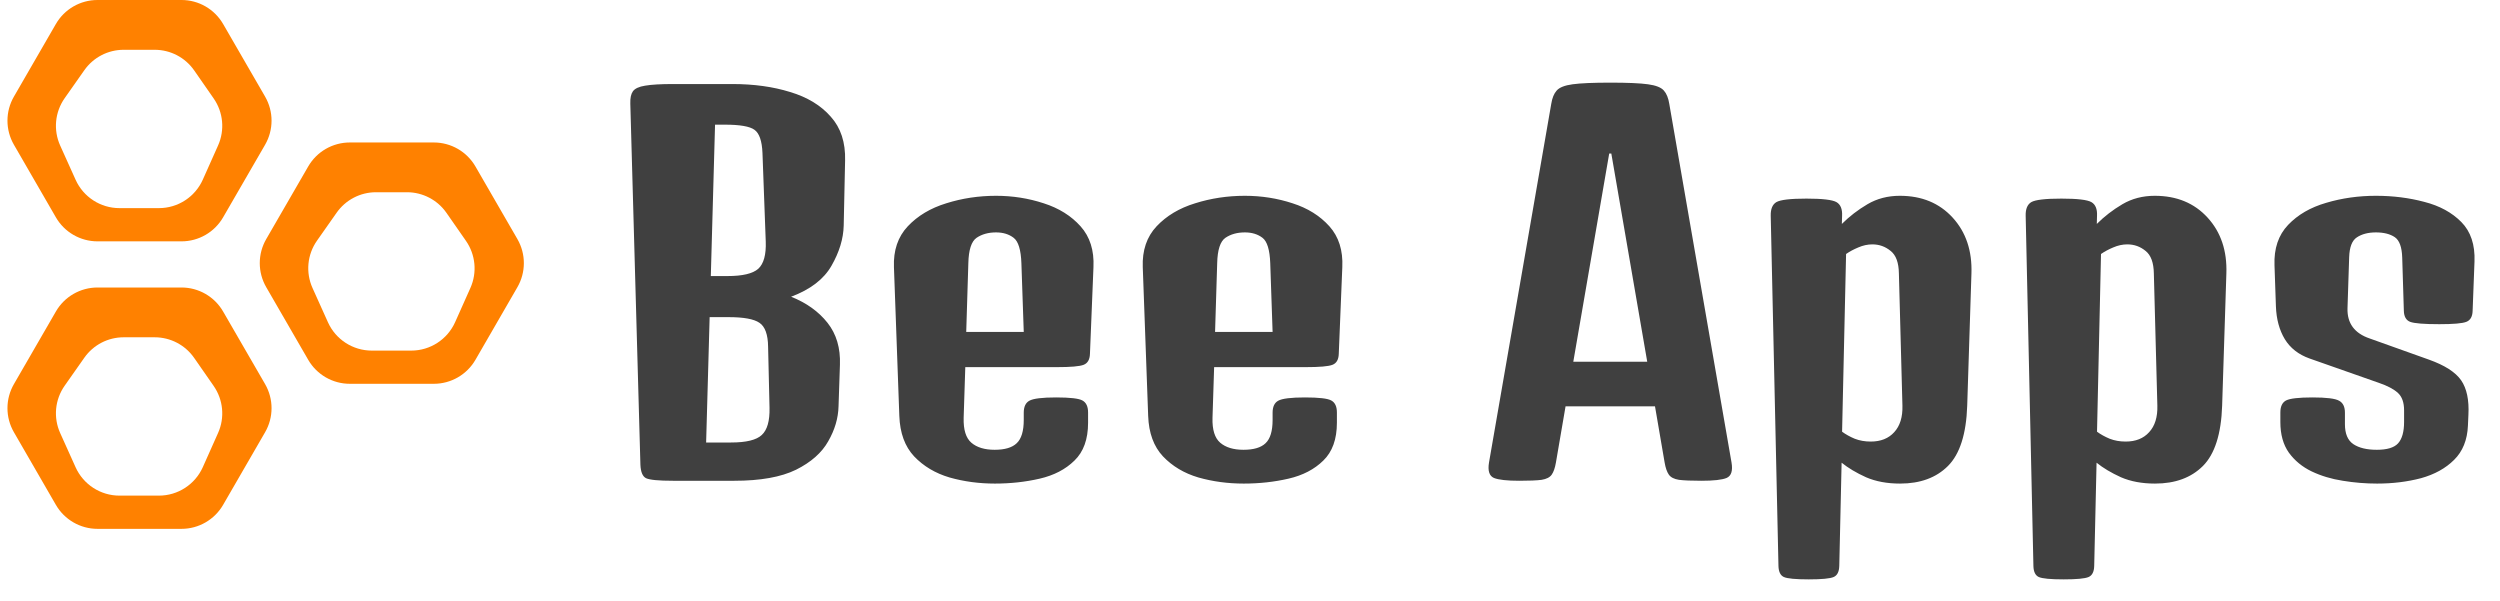<svg width="104" height="25" viewBox="0 0 104 25" fill="none" xmlns="http://www.w3.org/2000/svg">
<g clip-path="url(#clip0_1501_64)">
<path d="M27.998 20C27.399 20 27.025 19.964 26.875 19.893C26.732 19.821 26.654 19.635 26.641 19.336L26.221 4.307C26.214 4.079 26.25 3.91 26.328 3.799C26.413 3.682 26.582 3.604 26.836 3.564C27.096 3.519 27.484 3.496 27.998 3.496C28.089 3.496 28.171 3.496 28.242 3.496H30.469C31.361 3.496 32.161 3.607 32.871 3.828C33.587 4.043 34.15 4.385 34.56 4.854C34.977 5.316 35.176 5.924 35.156 6.68L35.098 9.385C35.085 9.932 34.915 10.488 34.59 11.055C34.271 11.615 33.711 12.044 32.91 12.344C33.548 12.598 34.053 12.959 34.424 13.428C34.795 13.896 34.967 14.479 34.941 15.176L34.883 16.904C34.87 17.399 34.727 17.884 34.453 18.359C34.186 18.835 33.74 19.229 33.115 19.541C32.49 19.847 31.634 20 30.547 20H28.174C28.122 20 28.063 20 27.998 20ZM30.156 5.186H29.746L29.57 11.484H30.264C30.889 11.484 31.315 11.383 31.543 11.182C31.771 10.973 31.875 10.596 31.855 10.049L31.719 6.367C31.699 5.866 31.588 5.544 31.387 5.4C31.191 5.257 30.781 5.186 30.156 5.186ZM30.312 13.193H29.521L29.375 18.408H30.41C31.042 18.408 31.468 18.304 31.689 18.096C31.917 17.887 32.025 17.51 32.012 16.963L31.953 14.424C31.947 13.916 31.826 13.584 31.592 13.428C31.364 13.271 30.938 13.193 30.312 13.193ZM41.387 20.117C40.729 20.117 40.101 20.033 39.502 19.863C38.91 19.688 38.418 19.395 38.027 18.984C37.643 18.574 37.438 18.014 37.412 17.305L37.188 11.113C37.161 10.417 37.353 9.85 37.764 9.414C38.174 8.978 38.708 8.659 39.365 8.457C40.023 8.249 40.713 8.145 41.435 8.145C42.126 8.145 42.786 8.249 43.418 8.457C44.05 8.659 44.56 8.978 44.951 9.414C45.342 9.85 45.521 10.417 45.488 11.113L45.342 14.717C45.335 14.958 45.247 15.111 45.078 15.176C44.915 15.241 44.541 15.273 43.955 15.273H40.156L40.088 17.383C40.075 17.878 40.182 18.223 40.41 18.418C40.638 18.613 40.96 18.711 41.377 18.711C41.8 18.711 42.106 18.62 42.295 18.438C42.49 18.255 42.588 17.933 42.588 17.471V17.168C42.588 16.921 42.666 16.755 42.822 16.67C42.985 16.579 43.356 16.533 43.935 16.533C44.515 16.533 44.88 16.576 45.029 16.66C45.185 16.745 45.264 16.911 45.264 17.158V17.588C45.264 18.271 45.075 18.796 44.697 19.16C44.326 19.525 43.844 19.775 43.252 19.912C42.66 20.049 42.038 20.117 41.387 20.117ZM40.283 10.947L40.195 13.809H42.588L42.49 10.947C42.471 10.394 42.363 10.042 42.168 9.893C41.973 9.743 41.728 9.668 41.435 9.668C41.117 9.668 40.846 9.743 40.625 9.893C40.41 10.042 40.296 10.394 40.283 10.947ZM51.738 20.117C51.081 20.117 50.453 20.033 49.853 19.863C49.261 19.688 48.77 19.395 48.379 18.984C47.995 18.574 47.79 18.014 47.764 17.305L47.539 11.113C47.513 10.417 47.705 9.85 48.115 9.414C48.525 8.978 49.059 8.659 49.717 8.457C50.374 8.249 51.065 8.145 51.787 8.145C52.477 8.145 53.138 8.249 53.77 8.457C54.401 8.659 54.912 8.978 55.303 9.414C55.693 9.85 55.872 10.417 55.84 11.113L55.693 14.717C55.687 14.958 55.599 15.111 55.43 15.176C55.267 15.241 54.893 15.273 54.307 15.273H50.508L50.44 17.383C50.426 17.878 50.534 18.223 50.762 18.418C50.99 18.613 51.312 18.711 51.728 18.711C52.152 18.711 52.458 18.62 52.647 18.438C52.842 18.255 52.94 17.933 52.94 17.471V17.168C52.94 16.921 53.018 16.755 53.174 16.67C53.337 16.579 53.708 16.533 54.287 16.533C54.867 16.533 55.231 16.576 55.381 16.66C55.537 16.745 55.615 16.911 55.615 17.158V17.588C55.615 18.271 55.426 18.796 55.049 19.16C54.678 19.525 54.196 19.775 53.603 19.912C53.011 20.049 52.389 20.117 51.738 20.117ZM50.635 10.947L50.547 13.809H52.94L52.842 10.947C52.822 10.394 52.715 10.042 52.52 9.893C52.324 9.743 52.08 9.668 51.787 9.668C51.468 9.668 51.198 9.743 50.977 9.893C50.762 10.042 50.648 10.394 50.635 10.947ZM63.203 20C62.695 20 62.344 19.961 62.148 19.883C61.953 19.798 61.885 19.583 61.943 19.238L64.531 4.326C64.57 4.079 64.645 3.893 64.756 3.77C64.867 3.639 65.088 3.551 65.42 3.506C65.758 3.46 66.283 3.438 66.992 3.438C67.702 3.438 68.223 3.46 68.555 3.506C68.887 3.551 69.108 3.639 69.219 3.77C69.329 3.893 69.404 4.079 69.443 4.326L72.031 19.238C72.09 19.583 72.022 19.798 71.826 19.883C71.637 19.961 71.286 20 70.772 20C70.361 20 70.052 19.987 69.844 19.961C69.642 19.928 69.502 19.857 69.424 19.746C69.346 19.635 69.287 19.466 69.248 19.238L68.848 16.904H65.127L64.727 19.238C64.688 19.466 64.629 19.635 64.551 19.746C64.473 19.857 64.333 19.928 64.131 19.961C63.929 19.987 63.62 20 63.203 20ZM66.943 6.387L65.449 15.049H68.525L67.031 6.387H66.943ZM75.244 24.102C74.697 24.102 74.352 24.069 74.209 24.004C74.066 23.939 73.991 23.786 73.984 23.545L73.662 8.975C73.656 8.695 73.734 8.506 73.897 8.408C74.066 8.311 74.482 8.262 75.147 8.262C75.811 8.262 76.227 8.311 76.397 8.408C76.566 8.506 76.644 8.695 76.631 8.975L76.621 9.316C76.934 9.004 77.288 8.73 77.686 8.496C78.083 8.262 78.532 8.145 79.033 8.145C79.945 8.145 80.677 8.447 81.231 9.053C81.784 9.658 82.044 10.433 82.012 11.377L81.836 16.875C81.797 18.053 81.53 18.89 81.035 19.385C80.547 19.873 79.883 20.117 79.043 20.117C78.503 20.117 78.031 20.029 77.627 19.854C77.223 19.671 76.885 19.469 76.611 19.248L76.514 23.545C76.507 23.786 76.429 23.939 76.279 24.004C76.13 24.069 75.784 24.102 75.244 24.102ZM77.891 10.166C77.695 10.166 77.5 10.208 77.305 10.293C77.116 10.371 76.947 10.462 76.797 10.566L76.631 17.959C76.781 18.07 76.956 18.167 77.158 18.252C77.36 18.33 77.581 18.369 77.822 18.369C78.239 18.369 78.564 18.239 78.799 17.979C79.04 17.718 79.154 17.35 79.141 16.875L78.994 11.377C78.988 10.928 78.874 10.615 78.652 10.44C78.431 10.257 78.177 10.166 77.891 10.166ZM85.85 24.102C85.303 24.102 84.958 24.069 84.814 24.004C84.671 23.939 84.596 23.786 84.59 23.545L84.268 8.975C84.261 8.695 84.339 8.506 84.502 8.408C84.671 8.311 85.088 8.262 85.752 8.262C86.416 8.262 86.833 8.311 87.002 8.408C87.171 8.506 87.249 8.695 87.236 8.975L87.227 9.316C87.539 9.004 87.894 8.73 88.291 8.496C88.688 8.262 89.137 8.145 89.639 8.145C90.55 8.145 91.283 8.447 91.836 9.053C92.389 9.658 92.65 10.433 92.617 11.377L92.441 16.875C92.402 18.053 92.135 18.89 91.641 19.385C91.152 19.873 90.488 20.117 89.648 20.117C89.108 20.117 88.636 20.029 88.232 19.854C87.829 19.671 87.49 19.469 87.217 19.248L87.119 23.545C87.113 23.786 87.034 23.939 86.885 24.004C86.735 24.069 86.39 24.102 85.85 24.102ZM88.496 10.166C88.301 10.166 88.106 10.208 87.91 10.293C87.721 10.371 87.552 10.462 87.402 10.566L87.236 17.959C87.386 18.07 87.562 18.167 87.764 18.252C87.966 18.33 88.187 18.369 88.428 18.369C88.844 18.369 89.17 18.239 89.404 17.979C89.645 17.718 89.759 17.35 89.746 16.875L89.6 11.377C89.593 10.928 89.479 10.615 89.258 10.44C89.037 10.257 88.783 10.166 88.496 10.166ZM98.887 20.117C98.412 20.117 97.936 20.078 97.461 20C96.992 19.928 96.559 19.798 96.162 19.609C95.772 19.421 95.456 19.16 95.215 18.828C94.981 18.496 94.863 18.073 94.863 17.559V17.158C94.863 16.911 94.941 16.745 95.098 16.66C95.26 16.576 95.628 16.533 96.201 16.533C96.781 16.533 97.148 16.579 97.305 16.67C97.467 16.755 97.549 16.921 97.549 17.168V17.646C97.549 18.044 97.666 18.32 97.9 18.477C98.135 18.633 98.46 18.711 98.877 18.711C99.3 18.711 99.593 18.623 99.756 18.447C99.925 18.265 100.01 17.965 100.01 17.549V17.07C100.01 16.745 99.925 16.504 99.756 16.348C99.587 16.191 99.323 16.051 98.965 15.928L96.074 14.912C95.618 14.749 95.277 14.482 95.049 14.111C94.821 13.734 94.697 13.278 94.678 12.744L94.619 11.035C94.593 10.338 94.782 9.779 95.186 9.355C95.589 8.932 96.117 8.626 96.768 8.438C97.425 8.242 98.115 8.145 98.838 8.145C99.547 8.145 100.218 8.229 100.85 8.398C101.488 8.561 102.002 8.841 102.393 9.238C102.783 9.635 102.965 10.182 102.939 10.879L102.861 12.93C102.855 13.171 102.767 13.324 102.598 13.389C102.435 13.454 102.061 13.486 101.475 13.486C100.843 13.486 100.439 13.454 100.264 13.389C100.094 13.324 100.007 13.171 100 12.93L99.932 10.713C99.919 10.277 99.814 9.993 99.619 9.863C99.424 9.733 99.163 9.668 98.838 9.668C98.519 9.668 98.255 9.736 98.047 9.873C97.845 10.003 97.738 10.28 97.725 10.703L97.656 12.822C97.637 13.447 97.946 13.867 98.584 14.082L101.045 14.961C101.702 15.195 102.148 15.482 102.383 15.82C102.617 16.159 102.718 16.637 102.686 17.256L102.666 17.705C102.64 18.304 102.448 18.779 102.09 19.131C101.738 19.482 101.279 19.736 100.713 19.893C100.146 20.042 99.538 20.117 98.887 20.117Z" fill="#404040"/>
<path fill-rule="evenodd" clip-rule="evenodd" d="M4.056 0C3.341 0 2.681 0.381 2.324 0.999L0.579 4.019C0.221 4.638 0.221 5.401 0.579 6.021L2.324 9.04C2.681 9.659 3.341 10.04 4.056 10.04H7.551C8.265 10.04 8.925 9.659 9.282 9.04L11.028 6.021C11.386 5.401 11.386 4.638 11.028 4.019L9.282 0.999C8.925 0.381 8.265 0 7.551 0H4.056ZM5.145 2.071C4.493 2.071 3.883 2.388 3.508 2.921L2.691 4.083C2.284 4.662 2.213 5.411 2.504 6.056L3.146 7.48C3.47 8.197 4.183 8.658 4.969 8.658H6.611C7.4 8.658 8.115 8.194 8.437 7.473L9.072 6.051C9.358 5.411 9.288 4.668 8.887 4.093L8.077 2.928C7.703 2.391 7.09 2.071 6.435 2.071H5.145Z" fill="#FF8100"/>
<path fill-rule="evenodd" clip-rule="evenodd" d="M14.552 5.927C13.838 5.927 13.178 6.308 12.821 6.926L11.075 9.946C10.717 10.565 10.717 11.328 11.075 11.947L12.821 14.967C13.178 15.585 13.838 15.966 14.552 15.966H18.047C18.762 15.966 19.422 15.585 19.779 14.967L21.524 11.947C21.882 11.328 21.882 10.565 21.524 9.946L19.779 6.926C19.422 6.308 18.762 5.927 18.047 5.927H14.552ZM15.641 7.997C14.99 7.997 14.38 8.314 14.005 8.847L13.188 10.01C12.781 10.588 12.71 11.338 13.001 11.982L13.643 13.407C13.966 14.124 14.68 14.585 15.466 14.585H17.108C17.897 14.585 18.612 14.121 18.934 13.4L19.569 11.978C19.855 11.338 19.784 10.595 19.384 10.02L18.573 8.855C18.199 8.318 17.586 7.997 16.932 7.997H15.641Z" fill="#FF8100"/>
<path fill-rule="evenodd" clip-rule="evenodd" d="M4.056 11.96C3.341 11.96 2.681 12.341 2.324 12.96L0.579 15.979C0.221 16.599 0.221 17.362 0.579 17.981L2.324 21.001C2.681 21.619 3.341 22 4.056 22H7.551C8.265 22 8.925 21.619 9.282 21.001L11.028 17.981C11.386 17.362 11.386 16.599 11.028 15.979L9.282 12.96C8.925 12.341 8.265 11.96 7.551 11.96H4.056ZM5.145 14.031C4.493 14.031 3.883 14.348 3.508 14.881L2.691 16.044C2.284 16.622 2.213 17.372 2.504 18.016L3.146 19.441C3.47 20.157 4.183 20.618 4.969 20.618H6.611C7.4 20.618 8.115 20.154 8.437 19.434L9.072 18.011C9.358 17.372 9.288 16.629 8.887 16.053L8.077 14.889C7.703 14.351 7.09 14.031 6.435 14.031H5.145Z" fill="#FF8100"/>
</g>
<defs>
<clipPath id="clip0_1501_64">
<rect width="104" height="25" fill="white"/>
</clipPath>
</defs>
</svg>
